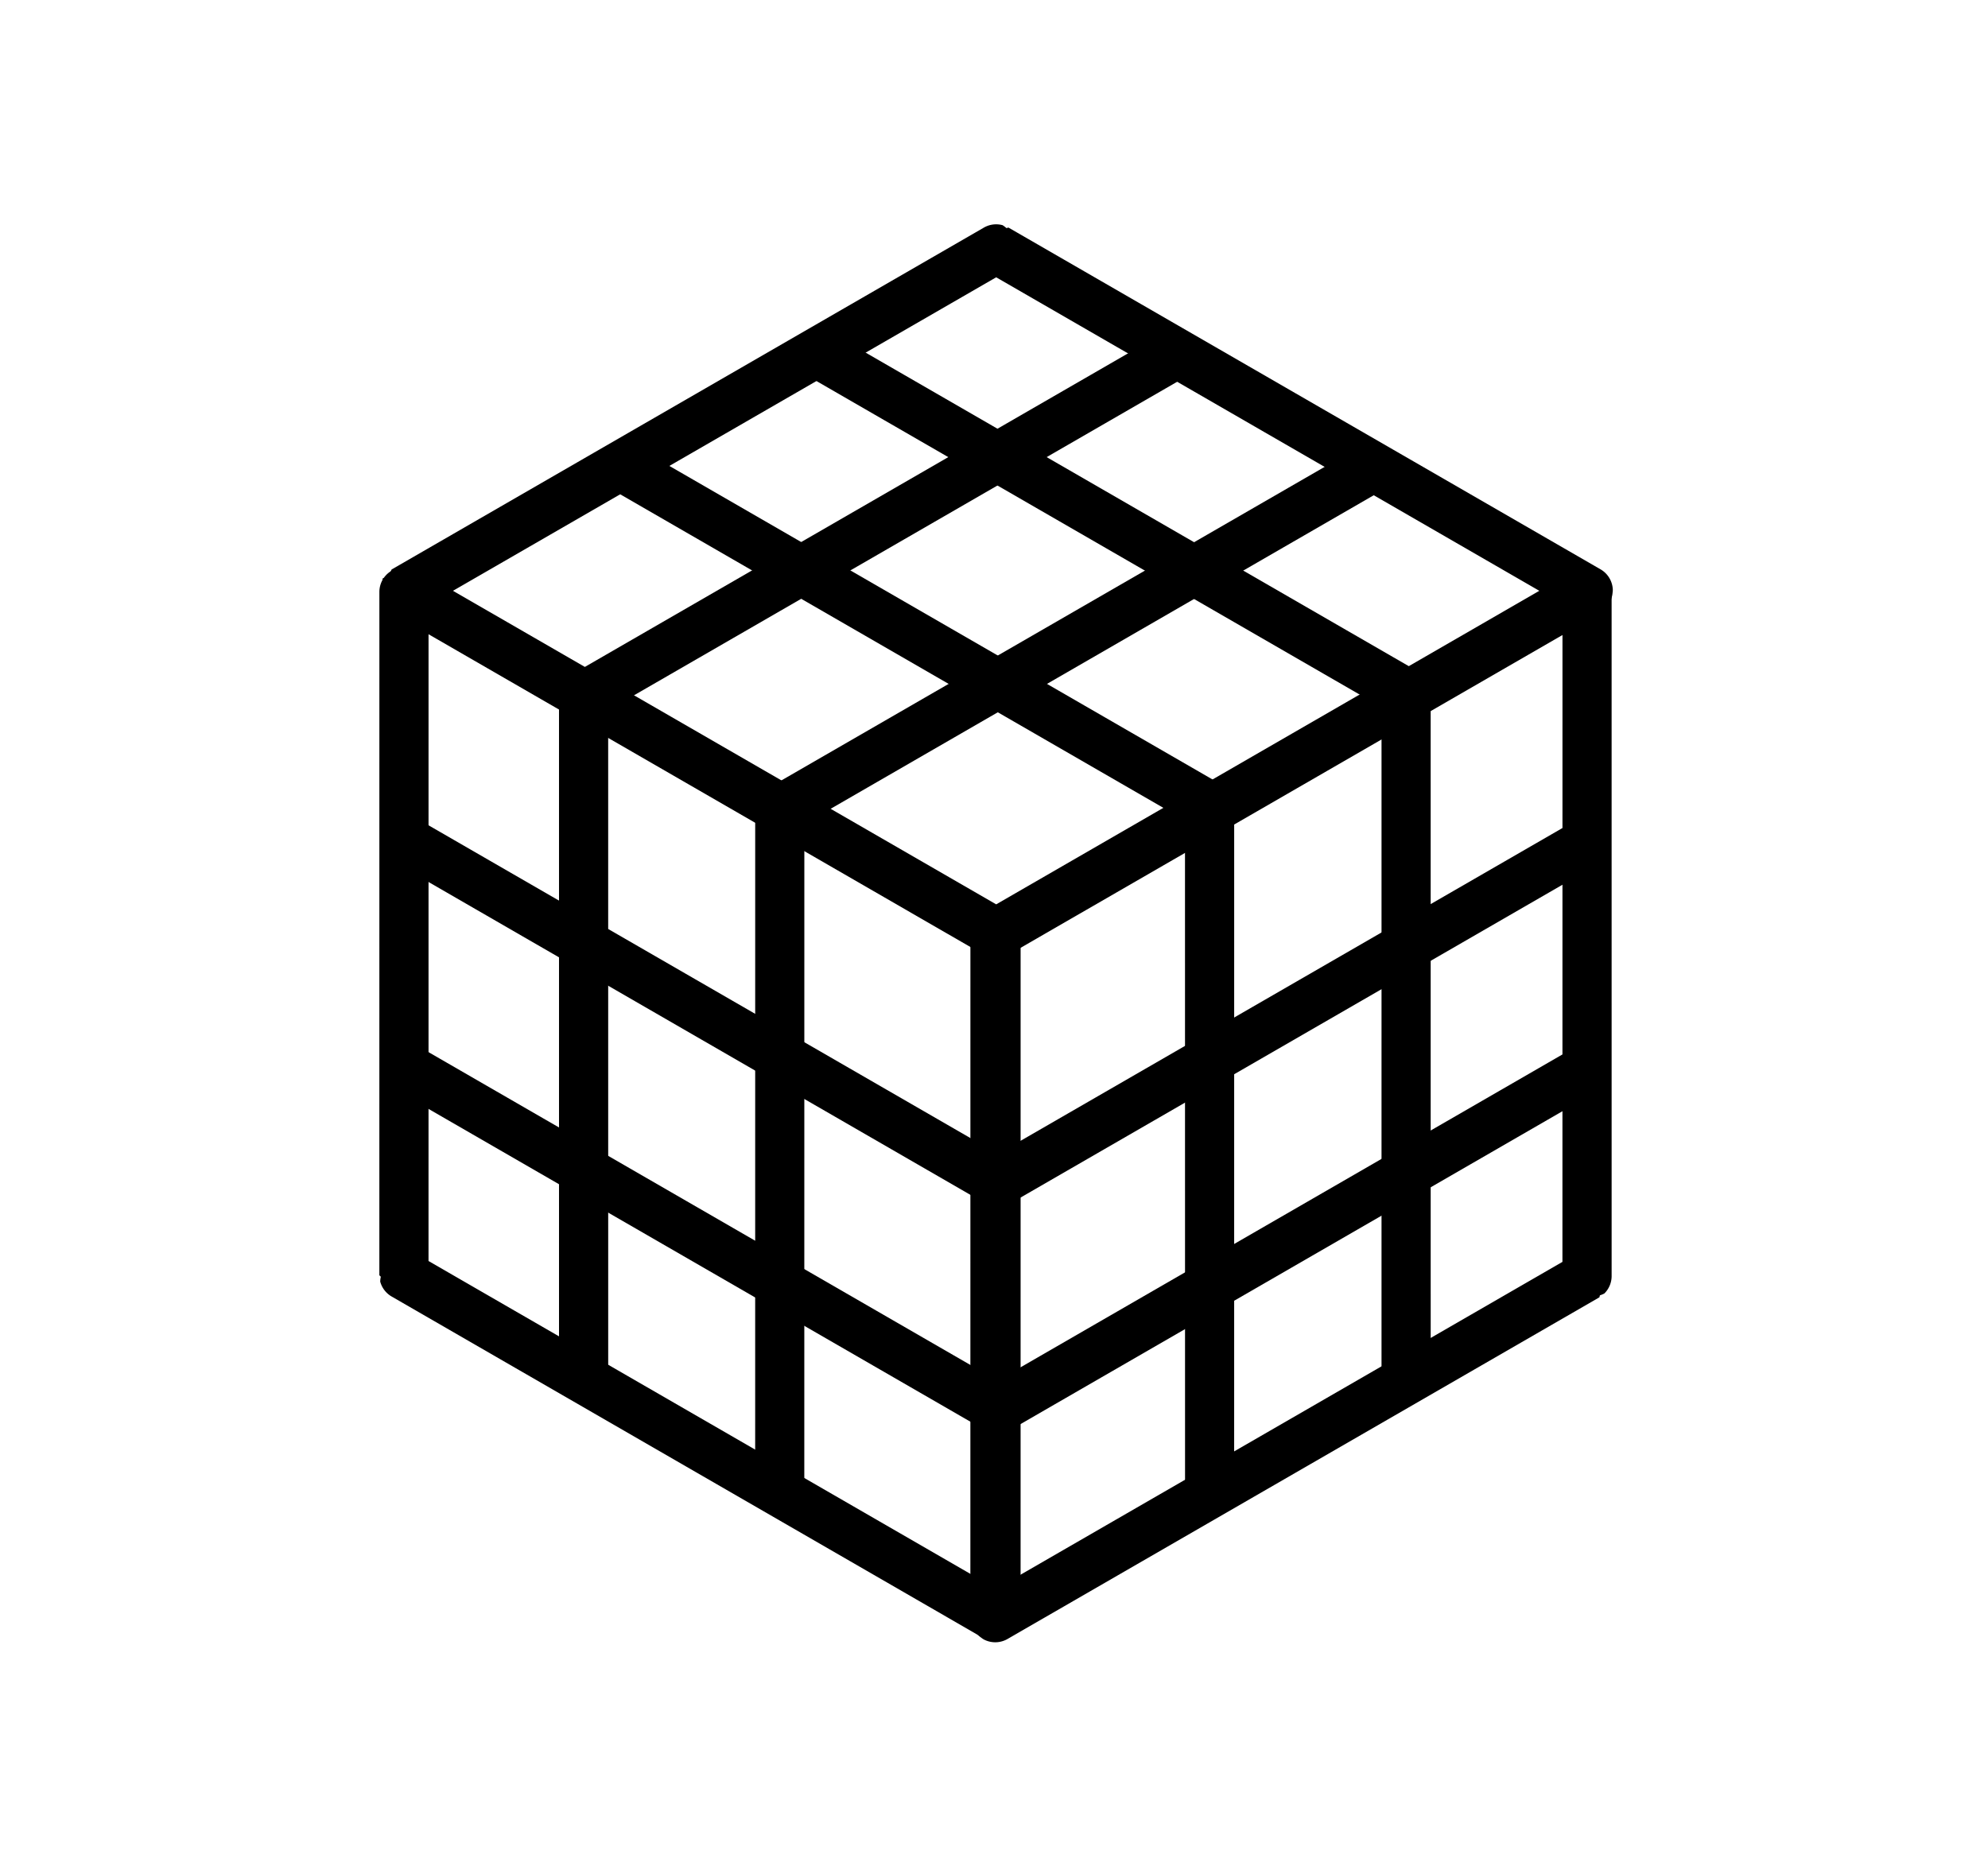 <svg xmlns="http://www.w3.org/2000/svg" width="305.62" height="287.497" viewBox="0 0 80.862 76.067" xmlns:v="https://vecta.io/nano"><path d="M40.778 9.16a1 1 0 0 0-.758.099l-24.093 13.91a1 1 0 0 0-.077.289 1 1 0 0 0-.289.077 1 1 0 0 0 .135.501 1 1 0 0 0-.135.501 1 1 0 0 0 .289.077 1 1 0 0 0 .077.289l24.093 13.91.082-.022a1 1 0 0 0 .917.022l24.095-13.91a1 1 0 0 0 .344-.361l.022-.005.022-.084a1 1 0 0 0 .089-.335 1 1 0 0 0 .01-.13 1 1 0 0 0-.486-.819L41.019 9.258l-.082.022a1 1 0 0 0-.159-.12zm-.258 2.121l22.092 12.754L40.52 36.791 18.425 24.035z"/><path d="M47.352 13.527L23.257 27.439l1.001 1.731 24.093-13.91z"/><path d="M33.758 13.507l-1.001 1.733 24.095 13.91.999-1.733zm-8.298 4.428l-1.001 1.731 24.093 13.91 1.001-1.731z"/><path d="M55.383 18.125l-24.095 13.91 1.001 1.733 24.093-13.912z"/><g transform="matrix(-.616 -1.067 1.067 -.616 24.528 106.92)"><use href="#B"/><use href="#C"/><use href="#D"/><use href="#E"/><use href="#F"/></g><g transform="matrix(-.616 1.067 -1.067 -.616 108.17 17.377)"><use href="#B"/><use href="#C"/><use href="#D"/><use href="#E"/><use href="#F"/></g><defs ><path id="B" d="M42.186 15.861a.811.811 0 0 0-.615.08L22.023 27.227a.811.811 0 0 0-.062.234.811.811 0 0 0-.234.063.811.811 0 0 0 .109.406.811.811 0 0 0-.109.406.811.811 0 0 0 .234.063.811.811 0 0 0 .063.234L41.57 39.918a.811.811 0 0 0 .066-.018.811.811 0 0 0 .744.018L61.93 28.633a.811.811 0 0 0 .279-.293.811.811 0 0 0 .018-.004.811.811 0 0 0 .018-.068.811.811 0 0 0 .072-.271.811.811 0 0 0 .008-.105.811.811 0 0 0-.395-.664L42.381 15.941a.811.811 0 0 0-.066.018.811.811 0 0 0-.129-.098zm-.209 1.721L59.9 27.93l-17.924 10.35-17.926-10.35z"/><path id="C" d="M47.52 19.404L27.971 30.691l.813 1.404L48.33 20.811z"/><path id="D" d="M36.49 19.389l-.812 1.406L55.227 32.08l.811-1.406z"/><path id="E" d="M29.758 22.98l-.812 1.404L48.492 35.67l.813-1.404z"/><path id="F" d="M54.035 23.135L34.486 34.42l.813 1.406 19.547-11.287z"/></defs></svg>